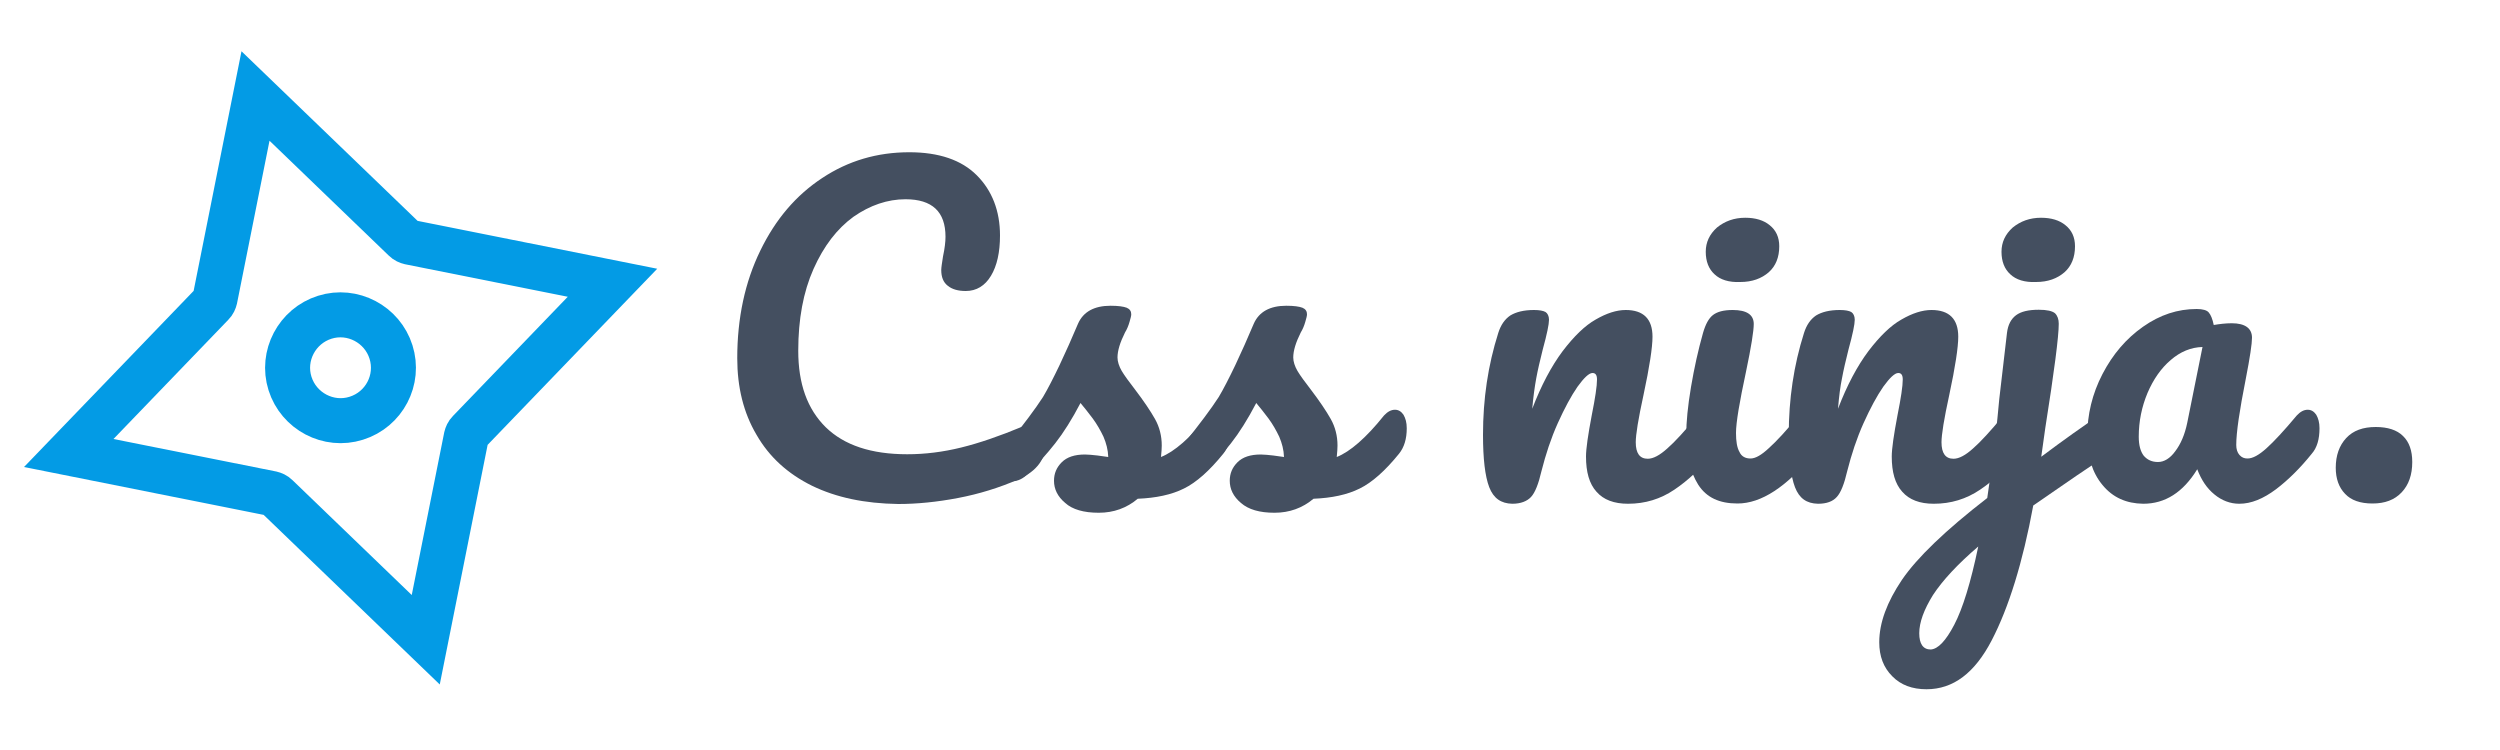 <?xml version="1.0" encoding="utf-8"?>
<!-- Generator: Adobe Illustrator 19.0.0, SVG Export Plug-In . SVG Version: 6.00 Build 0)  -->
<svg version="1.1" id="Layer_1" xmlns="http://www.w3.org/2000/svg" xmlns:xlink="http://www.w3.org/1999/xlink" x="0px" y="0px"
	 viewBox="194 247 1000 300" style="enable-background:new 194 247 1000 300;" xml:space="preserve">
<style type="text/css">
	.st0{fill:#444F60;}
	.st1{fill:none;stroke:#039BE5;stroke-width:18;stroke-miterlimit:10;}
</style>
<g>
	<g>
		<path class="st0" d="M518.8,441.3c-9.7-4.8-17.1-11.5-22.2-20.4c-5.2-8.8-7.7-19-7.7-30.6c0-16.1,3.1-30.5,9.2-43
			c6.1-12.6,14.3-22.2,24.8-29.1c10.4-6.9,22-10.3,34.8-10.3c11.9,0,20.9,3.1,27,9.2s9.3,14.2,9.3,24.1c0,6.7-1.2,12.1-3.6,16.1
			s-5.8,6.1-10.1,6.1c-3.1,0-5.5-0.7-7.2-2.1c-1.8-1.4-2.6-3.5-2.6-6.3c0-1,0.3-2.8,0.7-5.4c0.7-3.3,1-5.9,1-7.9c0-10-5.3-15-16-15
			c-7.2,0-14.2,2.4-20.8,7c-6.6,4.8-11.9,11.7-16,20.9c-4.1,9.2-6.1,20.1-6.1,32.7c0,13.2,3.6,23.3,11,30.6
			c7.4,7.2,18.2,10.8,32.6,10.8c7.1,0,14.3-0.9,21.6-2.7s15.4-4.6,24.3-8.3c1.6-0.7,3.1-1,4.2-1c1.8,0,3.1,0.7,4,2
			c0.8,1.4,1.4,3.1,1.4,5.1c0,6.7-3.6,11.6-10.9,14.9c-7.8,3.4-15.9,5.9-24.3,7.5c-8.4,1.6-16.4,2.4-23.9,2.4
			C539.8,448.4,528.5,446,518.8,441.3z"/>
		<path class="st0" d="M620.1,448.2c-3.1-2.6-4.5-5.6-4.5-8.9c0-2.9,1-5.3,3.1-7.4s5.2-3.1,9.3-3.1c1.4,0,3.1,0.2,5,0.4
			c2,0.3,3.4,0.5,4.3,0.6c-0.1-2.9-0.8-5.5-1.9-8.1c-1.2-2.5-2.6-5-4.3-7.3c-1.8-2.4-3.4-4.4-4.9-6.2c-3.4,6.5-6.8,11.9-10.1,16.1
			s-7,8.3-10.9,12.2c-2,2-4.1,3-6.3,3c-1.8,0-3.2-0.6-4.2-1.9c-1.1-1.3-1.6-2.8-1.6-4.7c0-2.2,0.8-4.2,2.3-6.1l2.1-2.6
			c6-7.5,10.6-13.6,13.7-18.4c1.9-3.2,4.1-7.5,6.6-12.7c2.5-5.3,5-10.9,7.4-16.6c2.1-4.8,6.5-7.2,13-7.2c3.1,0,5.2,0.3,6.5,0.8
			c1.2,0.5,1.8,1.4,1.8,2.6c0,0.7-0.3,1.7-0.7,3.1s-1,2.9-1.8,4.2c-2,4-3,7.3-3,10c0,1.6,0.6,3.5,1.7,5.4c1.2,2,3,4.4,5.3,7.4
			c3.5,4.6,6.2,8.6,8,11.8c1.8,3.2,2.7,6.8,2.7,10.6c0,1.1-0.1,2.6-0.3,4.6c5.3-2.1,11.7-7.6,18.9-16.6c1.4-1.5,2.8-2.3,4.4-2.3
			c1.4,0,2.5,0.7,3.4,2c0.8,1.4,1.3,3.1,1.3,5.4c0,4.2-1,7.6-3.1,10.2c-5.5,6.8-10.8,11.5-15.7,13.9c-5,2.5-11.2,3.8-18.5,4.1
			c-4.4,3.7-9.6,5.6-15.6,5.6C627.5,452.1,623,450.8,620.1,448.2z"/>
		<path class="st0" d="M690.4,448.2c-3.1-2.6-4.5-5.6-4.5-8.9c0-2.9,1-5.3,3.1-7.4s5.2-3.1,9.3-3.1c1.4,0,3.1,0.2,5,0.4
			c2,0.3,3.4,0.5,4.3,0.6c-0.1-2.9-0.8-5.5-1.9-8.1c-1.2-2.5-2.6-5-4.3-7.3c-1.8-2.4-3.4-4.4-4.9-6.2c-3.4,6.5-6.8,11.9-10.1,16.1
			s-7,8.3-10.9,12.2c-2,2-4.1,3-6.3,3c-1.8,0-3.2-0.6-4.2-1.9c-1.1-1.3-1.6-2.8-1.6-4.7c0-2.2,0.8-4.2,2.3-6.1l2.1-2.6
			c6-7.5,10.6-13.6,13.7-18.4c1.9-3.2,4.1-7.5,6.6-12.7c2.5-5.3,5-10.9,7.4-16.6c2.1-4.8,6.5-7.2,13-7.2c3.1,0,5.2,0.3,6.5,0.8
			c1.2,0.5,1.8,1.4,1.8,2.6c0,0.7-0.3,1.7-0.7,3.1s-1,2.9-1.8,4.2c-2,4-3,7.3-3,10c0,1.6,0.6,3.5,1.7,5.4c1.2,2,3,4.4,5.3,7.4
			c3.5,4.6,6.2,8.6,8,11.8c1.8,3.2,2.7,6.8,2.7,10.6c0,1.1-0.1,2.6-0.3,4.6c5.3-2.1,11.7-7.6,18.9-16.6c1.4-1.5,2.8-2.3,4.4-2.3
			c1.4,0,2.5,0.7,3.4,2c0.8,1.4,1.3,3.1,1.3,5.4c0,4.2-1,7.6-3.1,10.2c-5.5,6.8-10.8,11.5-15.7,13.9c-5,2.5-11.2,3.8-18.5,4.1
			c-4.4,3.7-9.6,5.6-15.6,5.6C697.8,452.1,693.4,450.8,690.4,448.2z"/>
		<path class="st0" d="M789.7,441.9c-1.7-4.4-2.5-11.5-2.5-21c0-14.3,2-27.8,6.1-40.7c1-3.2,2.6-5.5,4.8-7c2.3-1.4,5.4-2.2,9.5-2.2
			c2.2,0,3.7,0.3,4.6,0.8c0.8,0.5,1.4,1.6,1.4,3.1c0,1.8-0.8,5.7-2.5,11.9c-1.1,4.4-2,8.2-2.6,11.5s-1.2,7.4-1.6,12.2
			c3.6-9.4,7.7-17.1,12.2-23.1c4.5-5.9,8.9-10.2,13.2-12.6c4.3-2.5,8.3-3.8,12-3.8c7.1,0,10.7,3.6,10.7,10.7
			c0,4.2-1.2,12.1-3.6,23.3c-2.1,9.6-3.1,15.9-3.1,18.9c0,4.4,1.6,6.6,4.8,6.6c2.2,0,4.8-1.4,7.8-4.1c3.1-2.7,7-7,12.1-13.1
			c1.4-1.5,2.8-2.3,4.4-2.3c1.4,0,2.5,0.7,3.4,2c0.8,1.4,1.3,3.1,1.3,5.4c0,4.4-1,7.8-3.1,10.2c-4.8,5.9-9.8,10.6-15.3,14.3
			s-11.6,5.6-18.5,5.6c-5.6,0-9.8-1.6-12.6-4.8c-2.9-3.2-4.2-7.9-4.2-14.1c0-3.1,0.8-8.6,2.3-16.5c1.4-7,2.1-11.7,2.1-14.3
			c0-1.8-0.6-2.6-1.8-2.6c-1.4,0-3.4,1.9-6,5.5c-2.5,3.6-5.2,8.6-7.9,14.6s-4.8,12.4-6.5,19.1c-1.2,5.2-2.6,8.7-4.2,10.4
			s-4.1,2.7-7.5,2.7C794.4,448.4,791.4,446.3,789.7,441.9z"/>
		<path class="st0" d="M873.3,440.9c-3.2-5.1-4.8-11.7-4.8-20.1c0-4.9,0.6-11.3,1.9-19c1.3-7.7,2.9-14.9,4.8-21.6
			c1-3.5,2.3-5.9,4-7.2c1.7-1.3,4.2-2,7.9-2c5.6,0,8.4,1.9,8.4,5.6c0,2.7-1,9.1-3.1,19.1c-2.6,12.1-4,20.3-4,24.5
			c0,3.3,0.4,5.9,1.4,7.6c0.8,1.8,2.4,2.6,4.4,2.6s4.4-1.4,7.4-4.2c3-2.7,7-7,11.9-13c1.4-1.5,2.8-2.3,4.4-2.3c1.4,0,2.5,0.7,3.4,2
			c0.8,1.4,1.3,3.1,1.3,5.4c0,4.4-1,7.8-3.1,10.2c-10.9,13.3-21,19.9-30.5,19.9C881.7,448.4,876.6,446,873.3,440.9z M879.8,356.7
			c-2.3-2.1-3.5-5.1-3.5-9c0-3.8,1.5-7,4.5-9.7c3.1-2.5,6.8-3.9,11.3-3.9c4.1,0,7.4,1,9.8,3c2.5,2,3.8,4.8,3.8,8.4
			c0,4.4-1.4,7.9-4.2,10.4c-2.9,2.5-6.6,3.9-11.4,3.9C885.6,360,882.1,358.9,879.8,356.7z"/>
		<path class="st0" d="M912,441.9c-1.7-4.4-2.5-11.5-2.5-21c0-14.3,2-27.8,6.1-40.7c1-3.2,2.6-5.5,4.8-7c2.3-1.4,5.4-2.2,9.5-2.2
			c2.2,0,3.7,0.3,4.6,0.8c0.8,0.5,1.4,1.6,1.4,3.1c0,1.8-0.8,5.7-2.5,11.9c-1.1,4.4-2,8.2-2.6,11.5c-0.7,3.3-1.2,7.4-1.6,12.2
			c3.6-9.4,7.7-17.1,12.2-23.1c4.5-5.9,8.9-10.2,13.2-12.6c4.3-2.5,8.3-3.8,12-3.8c7.1,0,10.7,3.6,10.7,10.7
			c0,4.2-1.2,12.1-3.6,23.3c-2.1,9.6-3.1,15.9-3.1,18.9c0,4.4,1.6,6.6,4.8,6.6c2.2,0,4.8-1.4,7.8-4.1c3.1-2.7,7-7,12.1-13.1
			c1.4-1.5,2.8-2.3,4.4-2.3c1.4,0,2.5,0.7,3.4,2c0.8,1.4,1.3,3.1,1.3,5.4c0,4.4-1,7.8-3.1,10.2c-4.8,5.9-9.8,10.6-15.3,14.3
			s-11.6,5.6-18.5,5.6c-5.6,0-9.8-1.6-12.6-4.8c-2.9-3.2-4.2-7.9-4.2-14.1c0-3.1,0.8-8.6,2.3-16.5c1.4-7,2.1-11.7,2.1-14.3
			c0-1.8-0.6-2.6-1.8-2.6c-1.4,0-3.4,1.9-6,5.5c-2.5,3.6-5.2,8.6-7.9,14.6s-4.8,12.4-6.5,19.1c-1.2,5.2-2.6,8.7-4.2,10.4
			c-1.6,1.8-4.1,2.7-7.5,2.7C916.6,448.4,913.7,446.3,912,441.9z"/>
		<path class="st0" d="M1041.6,413.3c0.8,1.4,1.3,3.1,1.3,5.2c0,2.5-0.4,4.5-1.2,5.9c-0.8,1.4-2,2.7-3.6,3.8
			c-7.7,5.1-18,12.1-30.8,21c-4.2,22.8-9.8,40.8-16.6,53.9c-6.8,13.1-15.4,19.6-26.1,19.6c-5.7,0-10.3-1.7-13.7-5.2
			c-3.5-3.5-5.2-8-5.2-13.6c0-7.8,3.1-16.1,9.1-25c6-8.8,17.4-19.8,34.1-32.7l1.2-8.4c1.5-10.5,2.7-21,3.6-31.1
			c0.7-5.9,1.7-14.8,3.1-26.6c0.4-3.2,1.6-5.5,3.6-7s5-2.2,9.1-2.2c3.3,0,5.4,0.5,6.5,1.4c1,1,1.5,2.4,1.5,4.2
			c0,5.1-1.8,19-5.4,41.8l-1.6,11.4c8.8-6.6,16.8-12.3,24-17.1c1.4-0.8,2.7-1.4,3.8-1.4C1039.6,411.2,1040.7,411.9,1041.6,413.3z
			 M975.7,496.9c3.4-6.5,6.6-16.9,9.6-31.3c-8.3,7.1-14.3,13.6-18.1,19.4c-3.6,5.8-5.5,10.9-5.5,15.3c0,4.2,1.5,6.5,4.6,6.5
			C969.2,506.6,972.3,503.4,975.7,496.9z M998.1,356.7c-2.3-2.1-3.5-5.1-3.5-9c0-3.8,1.5-7,4.5-9.7c3.1-2.5,6.8-3.9,11.3-3.9
			c4.1,0,7.4,1,9.8,3c2.5,2,3.8,4.8,3.8,8.4c0,4.4-1.4,7.9-4.2,10.4c-2.9,2.5-6.6,3.9-11.4,3.9C1003.9,360,1000.4,358.9,998.1,356.7
			z"/>
		<path class="st0" d="M1035,441c-4.1-4.9-6.1-11.5-6.1-19.4c0-8.8,2-17.1,6.1-25s9.5-14.2,16.2-18.9c6.8-4.8,13.9-7.1,21.5-7.1
			c2.4,0,4.1,0.5,4.8,1.4c0.8,0.9,1.5,2.6,2,5c2.3-0.4,4.8-0.7,7.2-0.7c5.3,0,8.1,2,8.1,5.8c0,2.3-0.8,7.8-2.5,16.5
			c-2.5,12.6-3.8,21.4-3.8,26.4c0,1.6,0.4,3,1.3,4s1.9,1.4,3.2,1.4c2.1,0,4.6-1.4,7.6-4.1s7-7,12.1-13.1c1.4-1.5,2.8-2.3,4.4-2.3
			c1.4,0,2.5,0.7,3.4,2c0.8,1.4,1.3,3.1,1.3,5.4c0,4.4-1,7.8-3.1,10.2c-4.5,5.6-9.3,10.4-14.3,14.2c-5.1,3.8-9.9,5.8-14.7,5.8
			c-3.6,0-7-1.3-9.9-3.7c-3.1-2.5-5.3-5.9-6.9-10.1c-5.7,9.3-12.9,13.8-21.6,13.8C1044.5,448.4,1039.1,446,1035,441z M1064.1,427.5
			c2.2-2.9,3.8-6.6,4.8-11.4l6.1-30.3c-4.6,0.1-8.9,1.9-12.7,5.2c-3.9,3.3-7,7.8-9.3,13.2c-2.3,5.5-3.5,11.3-3.5,17.5
			c0,3.4,0.7,5.9,2,7.6c1.4,1.6,3.2,2.5,5.7,2.5C1059.6,431.8,1062,430.4,1064.1,427.5z"/>
		<path class="st0" d="M1132,444.5c-2.5-2.6-3.7-6.1-3.7-10.4c0-4.9,1.4-8.9,4.2-11.9c2.8-3,6.7-4.4,11.8-4.4
			c4.8,0,8.5,1.2,10.9,3.6c2.5,2.4,3.7,5.9,3.7,10.4c0,5.1-1.4,9.1-4.2,12.1c-2.9,3.1-6.8,4.5-11.7,4.5
			C1138.1,448.4,1134.4,447.1,1132,444.5z"/>
	</g>
	<g>
		<g>
			<g>
				<path class="st1" d="M304.7,445.5c-0.6-0.6-1.3-0.9-2.1-1.1l-81.1-16.2l57.4-59.6c0.6-0.6,0.9-1.3,1.1-2.1l16.2-81.1l59.6,57.4
					c0.6,0.6,1.3,0.9,2.1,1.1l81.1,16.2l-57.4,59.6c-0.6,0.6-0.9,1.3-1.1,2.1l-16.2,81.1L304.7,445.5z"/>
			</g>
		</g>
		<g>
			<g>
				<path class="st1" d="M350.4,387.8c-3.5-11.1-15.4-17.4-26.5-13.9s-17.4,15.4-13.9,26.5s15.4,17.4,26.5,13.9
					C347.7,410.8,353.9,398.9,350.4,387.8z"/>
			</g>
		</g>
	</g>
</g>
</svg>
